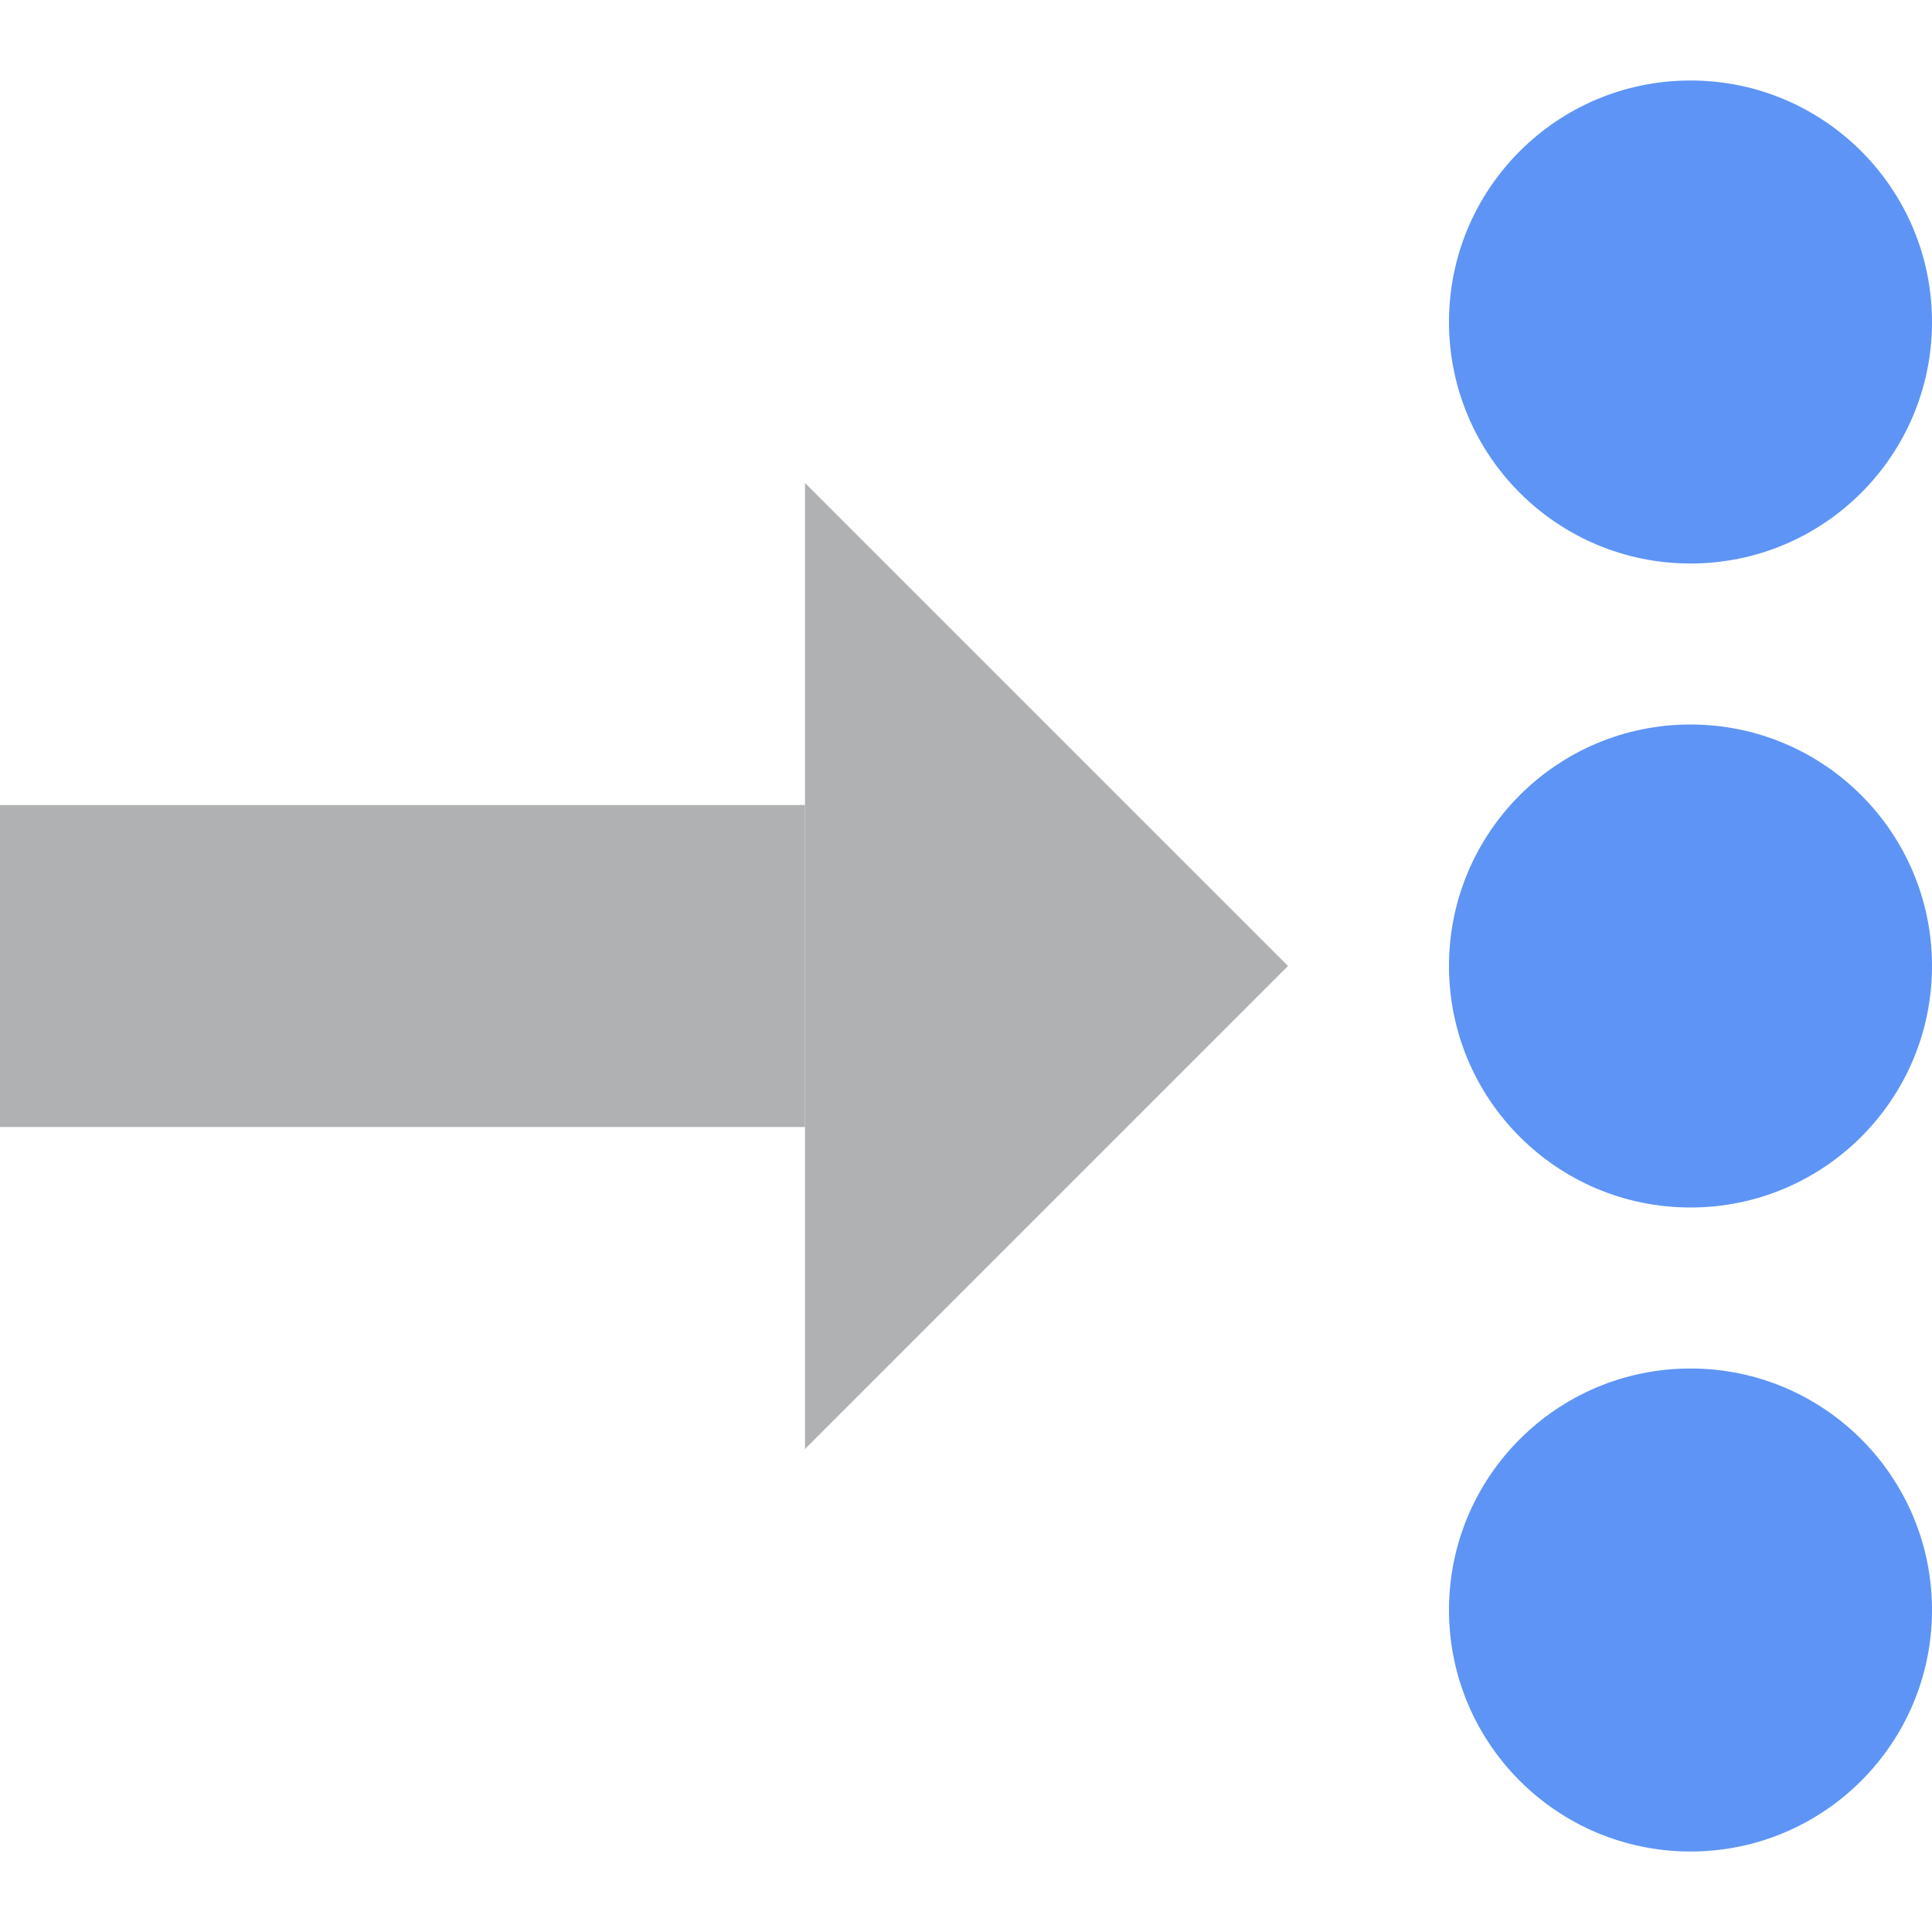 <svg xmlns="http://www.w3.org/2000/svg" width="12" height="12" viewBox="0 0 12 12"><rect id="frame" width="12" height="12" fill="none"/><g fill="none" fill-rule="evenodd"><circle cx="10.5" cy="2" r="1.5" fill="#5E94F5" fill-rule="nonzero"/><circle cx="10.5" cy="6" r="1.5" fill="#5E94F5" fill-rule="nonzero"/><circle cx="10.5" cy="10" r="1.5" fill="#5E94F5" fill-rule="nonzero"/><path fill="#AFB1B3" d="M0 5h5v2H0z"/><path fill="#AFB1B3" d="M8 6L5 9V3z"/></g></svg>